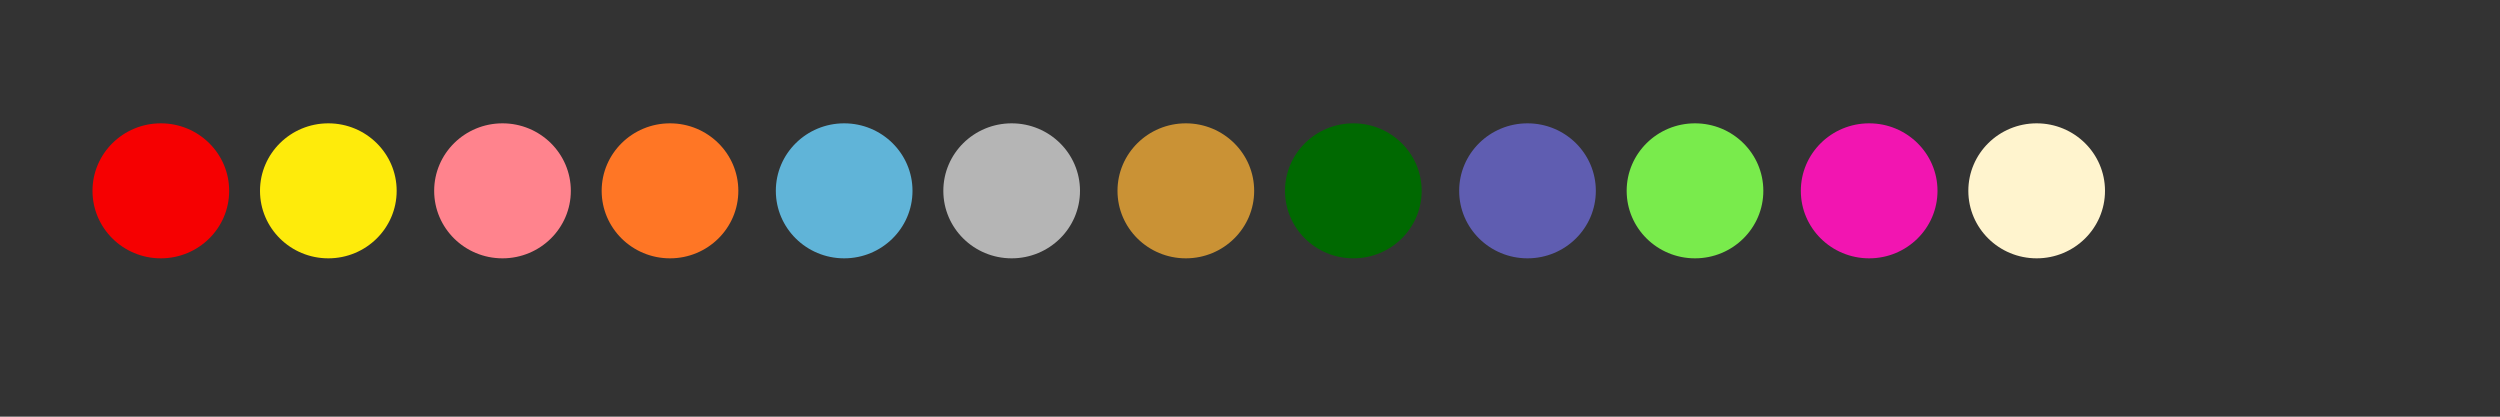 <?xml version="1.0" encoding="utf-8"?>
<!-- Generator: Adobe Illustrator 18.1.1, SVG Export Plug-In . SVG Version: 6.00 Build 0)  -->
<svg version="1.1" id="Calque_1" xmlns="http://www.w3.org/2000/svg" xmlns:xlink="http://www.w3.org/1999/xlink" x="0px" y="0px"
	 viewBox="0 0 300 50" enable-background="new 0 0 300 50" xml:space="preserve">
<rect x="0" y="0" width="300" height="50" fill="#333333" stroke="none"/>
<ellipse fill="#F60001" cx="19.3" cy="22.9" rx="8.2" ry="8.1"/>
<ellipse fill="#FEEB0B" cx="39.4" cy="22.9" rx="8.2" ry="8.1"/>
<ellipse fill="#FF838D" cx="60.3" cy="22.9" rx="8.2" ry="8.1"/>
<ellipse fill="#FF7625" cx="80.4" cy="22.9" rx="8.2" ry="8.1"/>
<ellipse fill="#60B4D8" cx="101.3" cy="22.9" rx="8.2" ry="8.1"/>
<ellipse fill="#B5B5B5" cx="121.4" cy="22.9" rx="8.2" ry="8.1"/>
<ellipse fill="#CA9235" cx="142.3" cy="22.9" rx="8.2" ry="8.1"/>
<ellipse fill="#006901" cx="162.4" cy="22.9" rx="8.2" ry="8.1"/>
<ellipse fill="#5F5DB1" cx="183.3" cy="22.9" rx="8.2" ry="8.1"/>
<ellipse fill="#79EB4C" cx="203.4" cy="22.9" rx="8.2" ry="8.1"/>
<ellipse fill="#F215B1" cx="224.3" cy="22.9" rx="8.2" ry="8.1"/>
<ellipse fill="#FFF4CE" cx="244.4" cy="22.9" rx="8.2" ry="8.1"/>
</svg>
